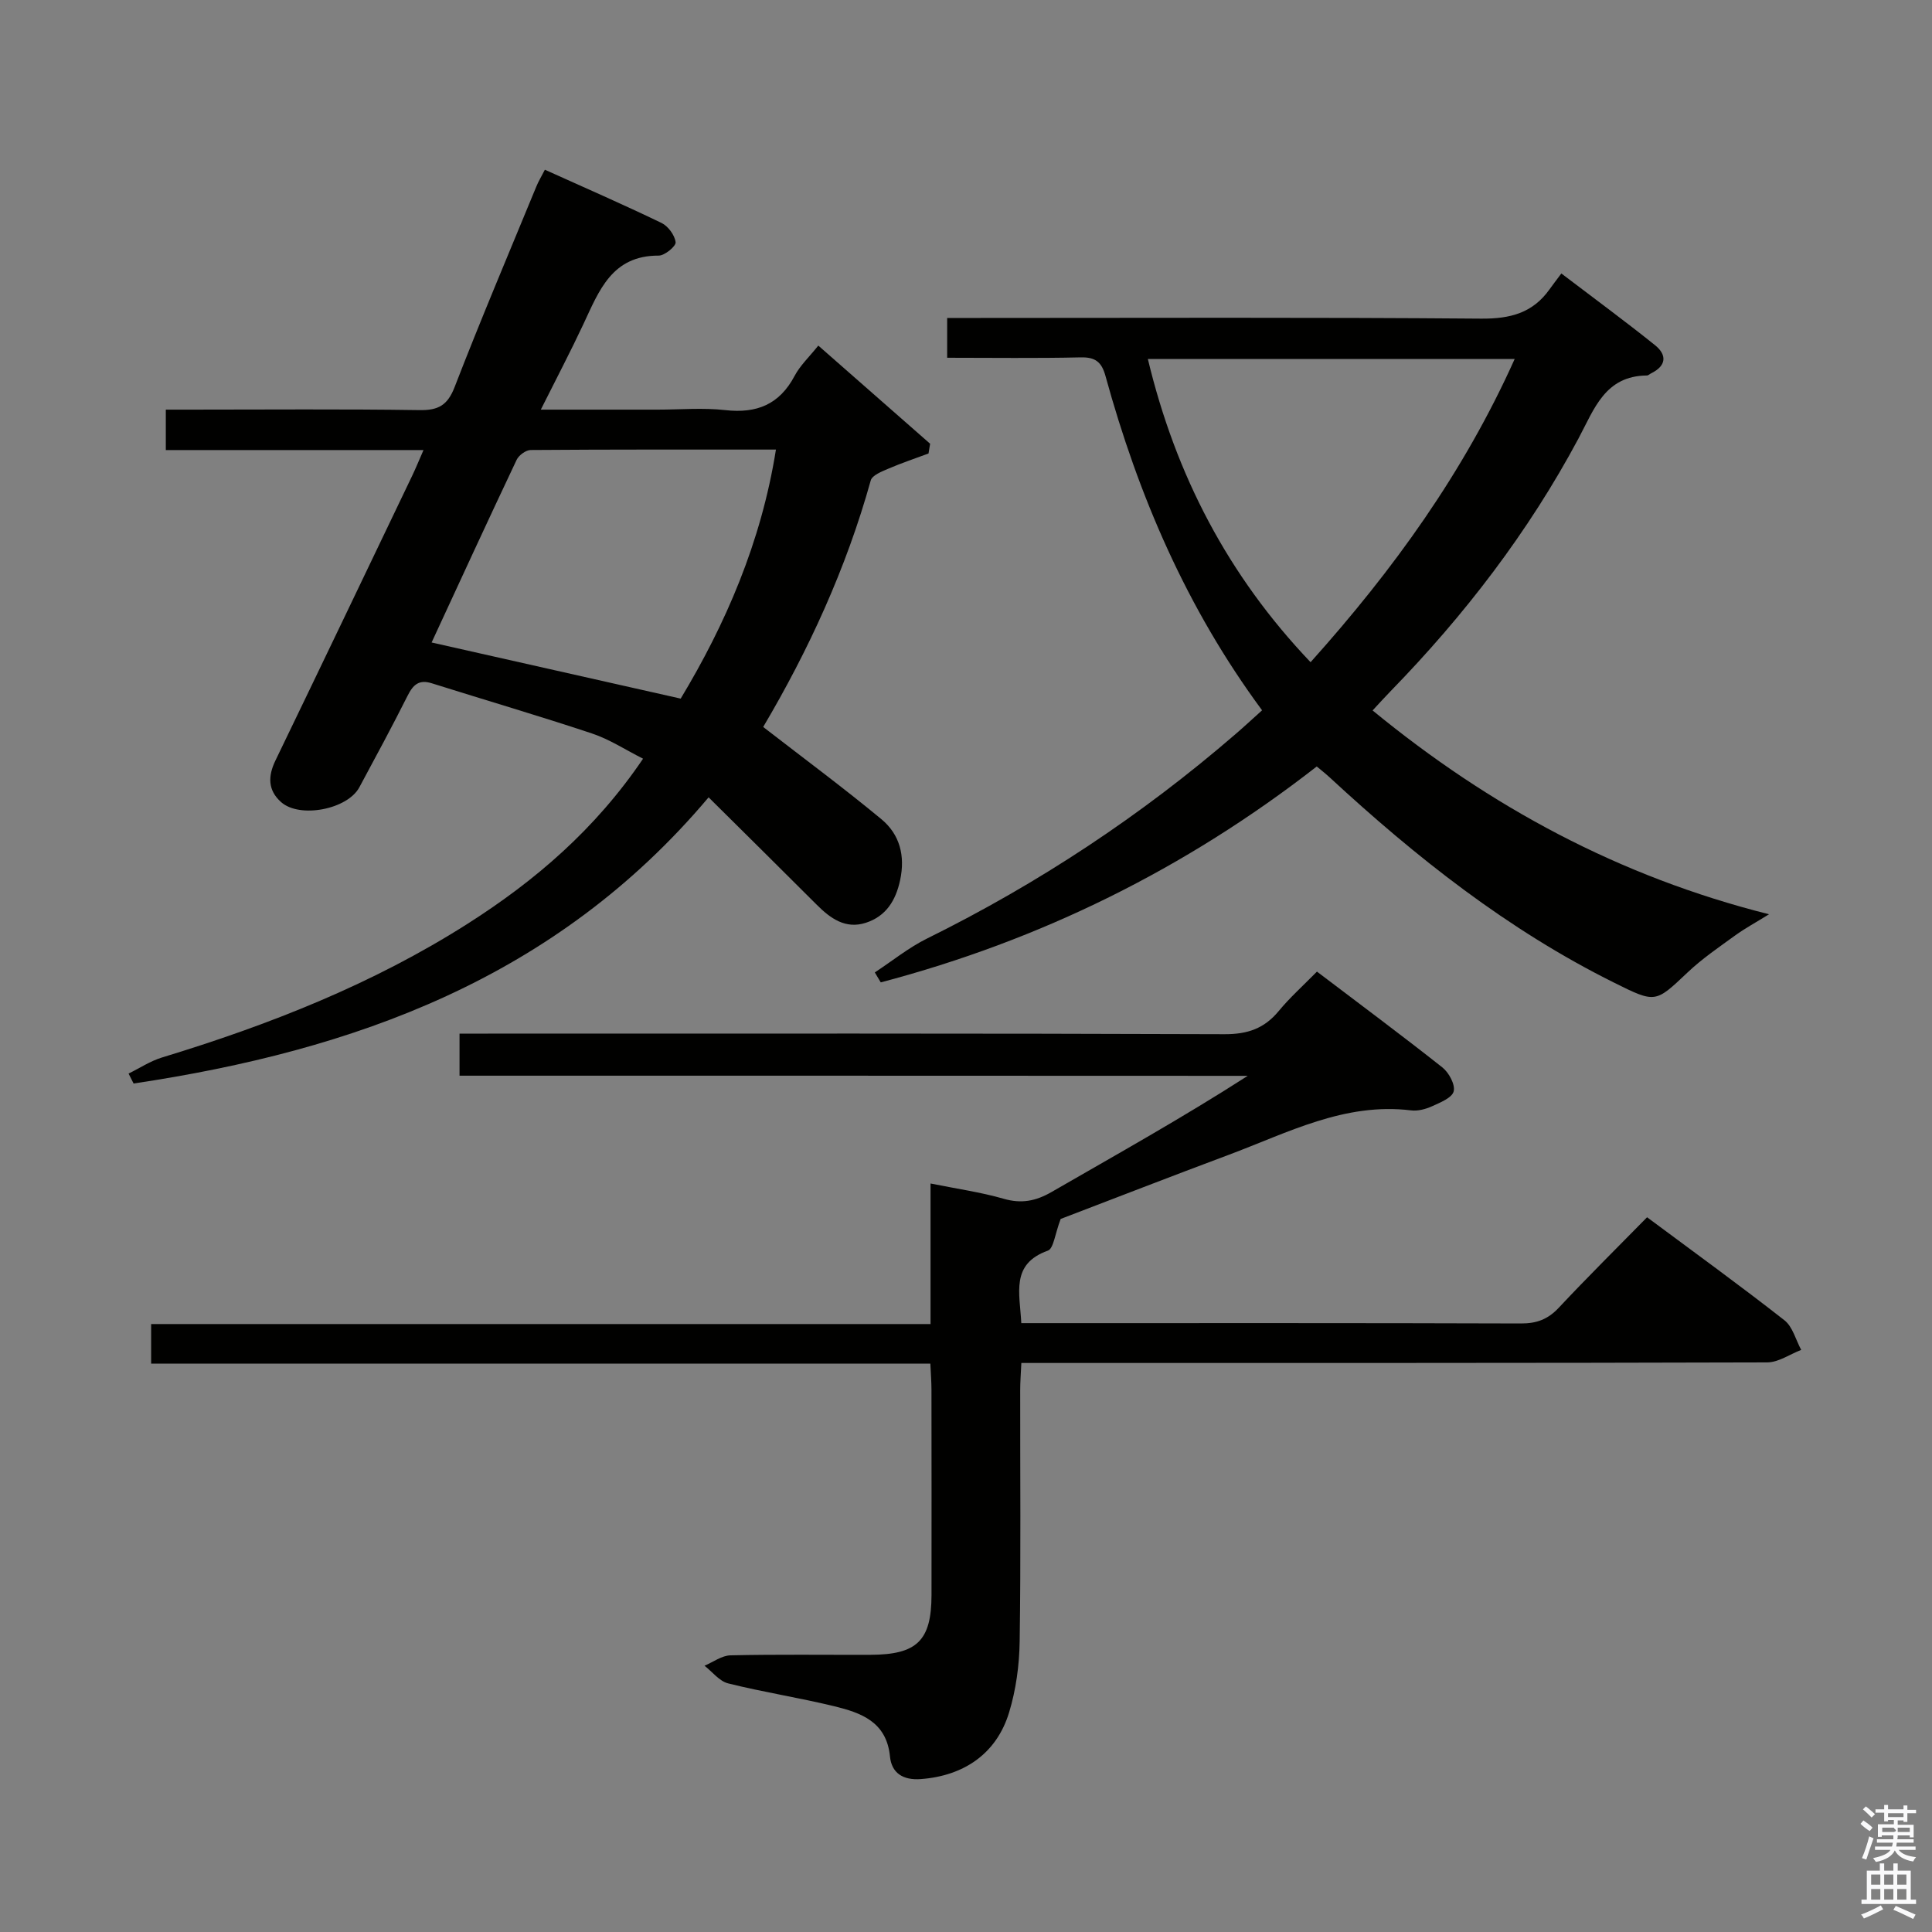 <svg enable-background="new 0 0 400 400" viewBox="0 0 400 400" xmlns="http://www.w3.org/2000/svg"><rect x="0" y="0" width="400" height="400" fill="#808080" stroke="none"/><path d="m385.2 377.6.6-.7c.6.4 1.3.9 1.9 1.5l-.6.7c-.8-.5-1.4-1-1.9-1.5zm.3 7.1c.6-1.4 1.1-2.9 1.5-4.5.3.1.6.3.9.4-.5 1.4-1 2.9-1.5 4.4zm.2-10.1.6-.6c.7.5 1.3 1.1 1.9 1.6l-.7.7c-.6-.6-1.2-1.2-1.8-1.7zm8.4-.8h.8v.9h1.8v.7h-1.8v1.8h-.8v-.3h-1.2v.9h3.3v2.6h-.8v-.4h-2.5c0 .3 0 .6-.1.8h3.4v.7h-3.5c0 .3-.1.6-.1.8h4v.7h-3.5c.7.9 1.9 1.3 3.6 1.5-.2.2-.4.5-.6.9-1.9-.3-3.2-1.1-3.8-2.3-.5 1.1-1.8 2-3.9 2.4-.2-.3-.4-.5-.6-.8 1.9-.4 3.1-.9 3.6-1.7h-3.2v-.7h3.5c.1-.2.1-.5.2-.8h-3.3v-.7h3.4c0-.2 0-.5 0-.8h-2.4v.3h-.8v-2.6h3.3v-.9h-1.2v.3h-.8v-1.8h-1.8v-.7h1.8v-.9h.8v.9h3.2zm-4.4 5.5h2.4c1-.3 0-.6 0-.9h-2.4zm1.2-3.1h3.2v-.8h-3.2zm4.4 2.2h-2.4v.9h2.5v-.9z" fill="#fafafb"/><path d="m389.2 385.8h.9v1.5h1.9v-1.5h.9v1.5h2.7v6h1.1v.9h-11.3v-.9h1.1v-6h2.7zm.2 8.7.5.8c-1.2.6-2.5 1.3-4 1.9-.2-.3-.3-.6-.6-.8 1.6-.6 3-1.3 4.1-1.9zm-2-4.3h1.9v-2.1h-1.9zm0 3.1h1.9v-2.2h-1.9zm2.7-3.1h1.9v-2.1h-1.9zm0 3.1h1.9v-2.2h-1.9zm2.4 1.3c1.4.6 2.7 1.2 4.1 1.8l-.5.9c-1.5-.7-2.8-1.4-4.1-1.9zm2.2-6.5h-1.9v2.1h1.9zm-1.9 5.2h1.9v-2.2h-1.9z" fill="#fafafb"/><g fill="#010100"><path d="m95.14 222.71c0-3.43 0-5.73 0-8.71h5.89c50.83 0 101.65-.07 152.48.12 4.77.02 8.24-1.17 11.23-4.79 2.32-2.81 5.06-5.26 7.92-8.17 8.85 6.72 17.51 13.15 25.97 19.84 1.35 1.07 2.69 3.55 2.34 4.95-.33 1.34-2.79 2.32-4.48 3.09-1.32.6-2.95 1.03-4.36.85-13.77-1.68-25.56 4.66-37.78 9.22-12.12 4.53-24.18 9.22-34.75 13.26-1.19 3.12-1.46 6.13-2.65 6.56-7.73 2.77-5.82 8.74-5.5 15.01h5.47c32.66 0 65.32-.04 97.99.07 3.26.01 5.58-.87 7.82-3.26 5.9-6.3 12.04-12.37 18.28-18.73 9.87 7.34 19.29 14.16 28.44 21.33 1.71 1.34 2.34 4.05 3.47 6.13-2.35.9-4.69 2.58-7.04 2.59-49.33.15-98.65.11-147.98.12-1.97 0-3.95 0-6.44 0-.1 2.14-.24 3.9-.24 5.67-.02 17.33.15 34.66-.11 51.99-.07 4.92-.76 10-2.19 14.7-2.6 8.55-9.37 13.12-18.27 13.79-3.74.28-6.06-1.29-6.39-4.68-.71-7.22-6.03-9.06-11.61-10.42-7.25-1.76-14.65-2.9-21.89-4.71-1.82-.45-3.28-2.4-4.9-3.66 1.79-.75 3.57-2.11 5.38-2.15 9.66-.22 19.33-.08 28.99-.11s12.62-2.96 12.63-12.42c.01-14.16.01-28.33-.01-42.49 0-1.63-.14-3.26-.23-5.38-53.87 0-107.44 0-161.33 0 0-2.91 0-5.31 0-8.19h161.37c0-9.85 0-19.25 0-29.1 5.5 1.11 10.41 1.8 15.13 3.16 3.69 1.07 6.66.48 9.91-1.39 13.52-7.8 27.16-15.4 40.63-24.06-54.26-.03-108.5-.03-163.19-.03z"/><path d="m158.01 150.51c8.56 6.63 16.7 12.65 24.48 19.1 3.78 3.14 4.96 7.54 3.87 12.62-.92 4.28-2.95 7.47-7.09 8.82-4.2 1.37-7.34-.89-10.18-3.74-7.28-7.28-14.6-14.51-22.38-22.23-31.66 37.56-73.44 52.42-119.05 59.25-.35-.69-.69-1.38-1.04-2.06 2.29-1.12 4.48-2.58 6.89-3.32 22.18-6.75 43.63-15.18 63.28-27.68 14.02-8.92 26.47-19.59 36.35-34.19-3.62-1.82-6.93-4.01-10.57-5.22-10.99-3.66-22.11-6.91-33.16-10.39-2.65-.84-3.87.28-5.01 2.55-3.21 6.39-6.61 12.68-10 18.98-2.47 4.59-12.36 6.49-16.21 3.06-2.75-2.45-2.73-5.35-1.17-8.59 9.47-19.6 18.87-39.24 28.27-58.87.77-1.6 1.44-3.25 2.39-5.42-18.09 0-35.52 0-53.35 0 0-2.73 0-5.13 0-8.37h5.02c15.83 0 31.66-.14 47.49.1 3.9.06 5.82-.98 7.29-4.79 5.39-13.94 11.23-27.7 16.92-41.52.42-1.03 1.01-2 1.76-3.46 8.21 3.7 16.25 7.21 24.15 11.02 1.37.66 2.74 2.53 2.92 3.99.1.81-2.26 2.78-3.5 2.77-9.67-.04-12.34 7.24-15.58 14.16-2.66 5.68-5.58 11.24-8.83 17.73h24.2c4.67 0 9.38-.42 13.99.1 6.51.73 11.21-1.16 14.35-7.08 1.14-2.16 3.03-3.92 4.91-6.28 7.87 6.91 15.51 13.62 23.15 20.32-.11.67-.22 1.35-.33 2.02-2.79 1.04-5.62 1.98-8.35 3.16-1.34.57-3.31 1.35-3.61 2.41-5.07 18.23-12.91 35.23-22.27 51.05zm-17.08-5.87c9.22-15.31 16.66-32.3 19.72-51.56-17.21 0-33.99-.04-50.78.09-.99.01-2.45 1.08-2.9 2.02-6.02 12.71-11.9 25.49-17.61 37.83 17.15 3.87 34.06 7.68 51.57 11.62z"/><path d="m261.3 147.06c-15.68-21.23-25.62-44.5-32.42-69.21-.79-2.87-2.06-3.93-5.13-3.86-9.12.21-18.25.08-27.65.08 0-2.87 0-5.27 0-8.24h6.05c34.83 0 69.66-.15 104.49.14 6.01.05 10.69-1.15 14.19-6.09.68-.96 1.4-1.88 2.43-3.26 6.83 5.2 13.22 9.89 19.4 14.85 2.51 2.02 2.35 4.28-.81 5.82-.3.15-.58.45-.88.45-8.69.08-10.9 6.95-14.17 13.06-10.35 19.36-23.61 36.61-38.91 52.32-1.14 1.17-2.23 2.38-3.71 3.97 24.33 19.96 51.08 34.41 82.08 42.2-2.66 1.65-4.93 2.88-7.01 4.38-3.36 2.44-6.83 4.8-9.83 7.64-6.71 6.34-6.6 6.44-15.26 2.13-21.98-10.93-40.99-25.95-58.9-42.52-.84-.77-1.74-1.48-2.64-2.23-27.2 21.2-57.27 36.01-90.27 44.7-.41-.69-.82-1.37-1.23-2.06 3.58-2.35 6.97-5.11 10.78-7 23.11-11.42 44.42-25.5 63.91-42.35 1.75-1.5 3.44-3.08 5.49-4.92zm52.3-72.74c-25.62 0-50.52 0-75.95 0 5.77 24.08 16.64 44.89 33.69 62.78 17.13-19.1 31.72-39.3 42.26-62.78z"/></g></svg>